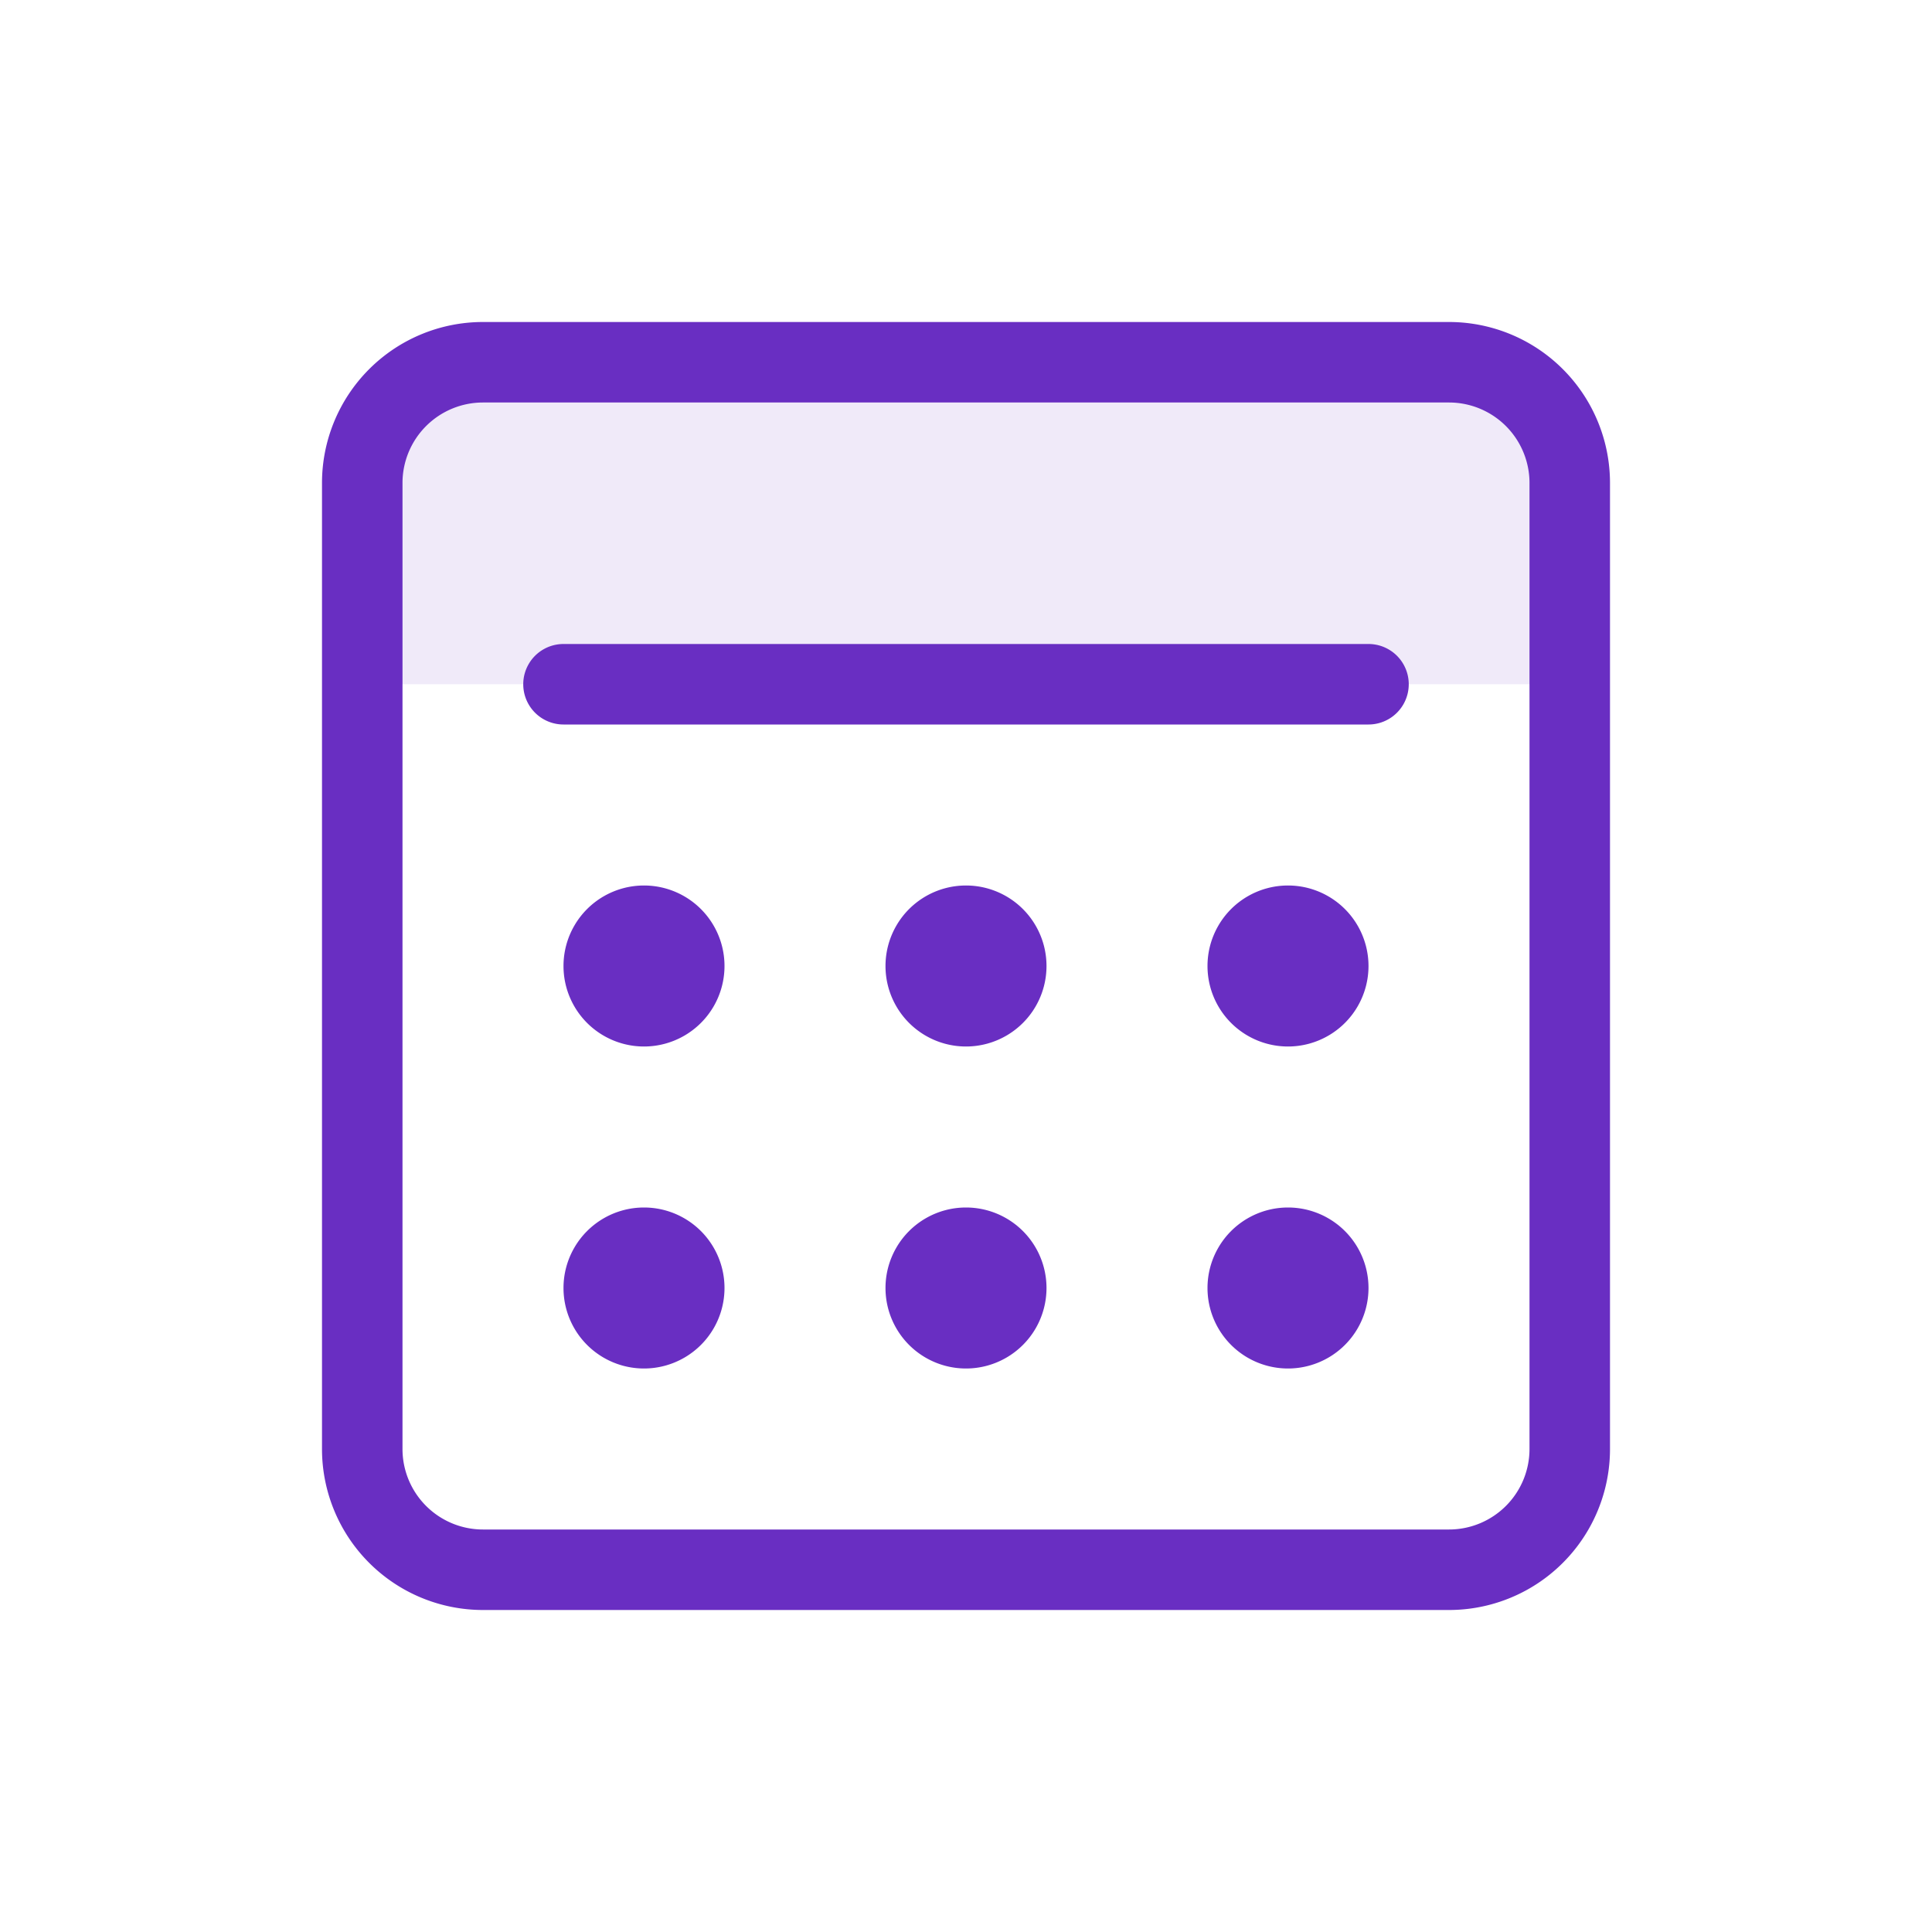 <svg width="24" height="24" viewBox="0 0 24 24" xmlns="http://www.w3.org/2000/svg"><g fill="#692ec2" fill-rule="nonzero"><path d="M6 4.5h12A1.5 1.5 0 0119.5 6v2.5h-15V6A1.5 1.5 0 016 4.5z" opacity="0.1"></path><path d="M6 4h12a2 2 0 012 2v12a2 2 0 01-2 2H6a2 2 0 01-2-2V6a2 2 0 012-2zm0 1a1 1 0 00-1 1v12a1 1 0 001 1h12a1 1 0 001-1V6a1 1 0 00-1-1H6zm10 12a1 1 0 110-2 1 1 0 010 2zm-4 0a1 1 0 110-2 1 1 0 010 2zm-4 0a1 1 0 110-2 1 1 0 010 2zm8-4a1 1 0 110-2 1 1 0 010 2zm-4 0a1 1 0 110-2 1 1 0 010 2zm-4 0a1 1 0 110-2 1 1 0 010 2zM7 8h10a.5.5 0 110 1H7a.5.5 0 010-1z"></path></g></svg>